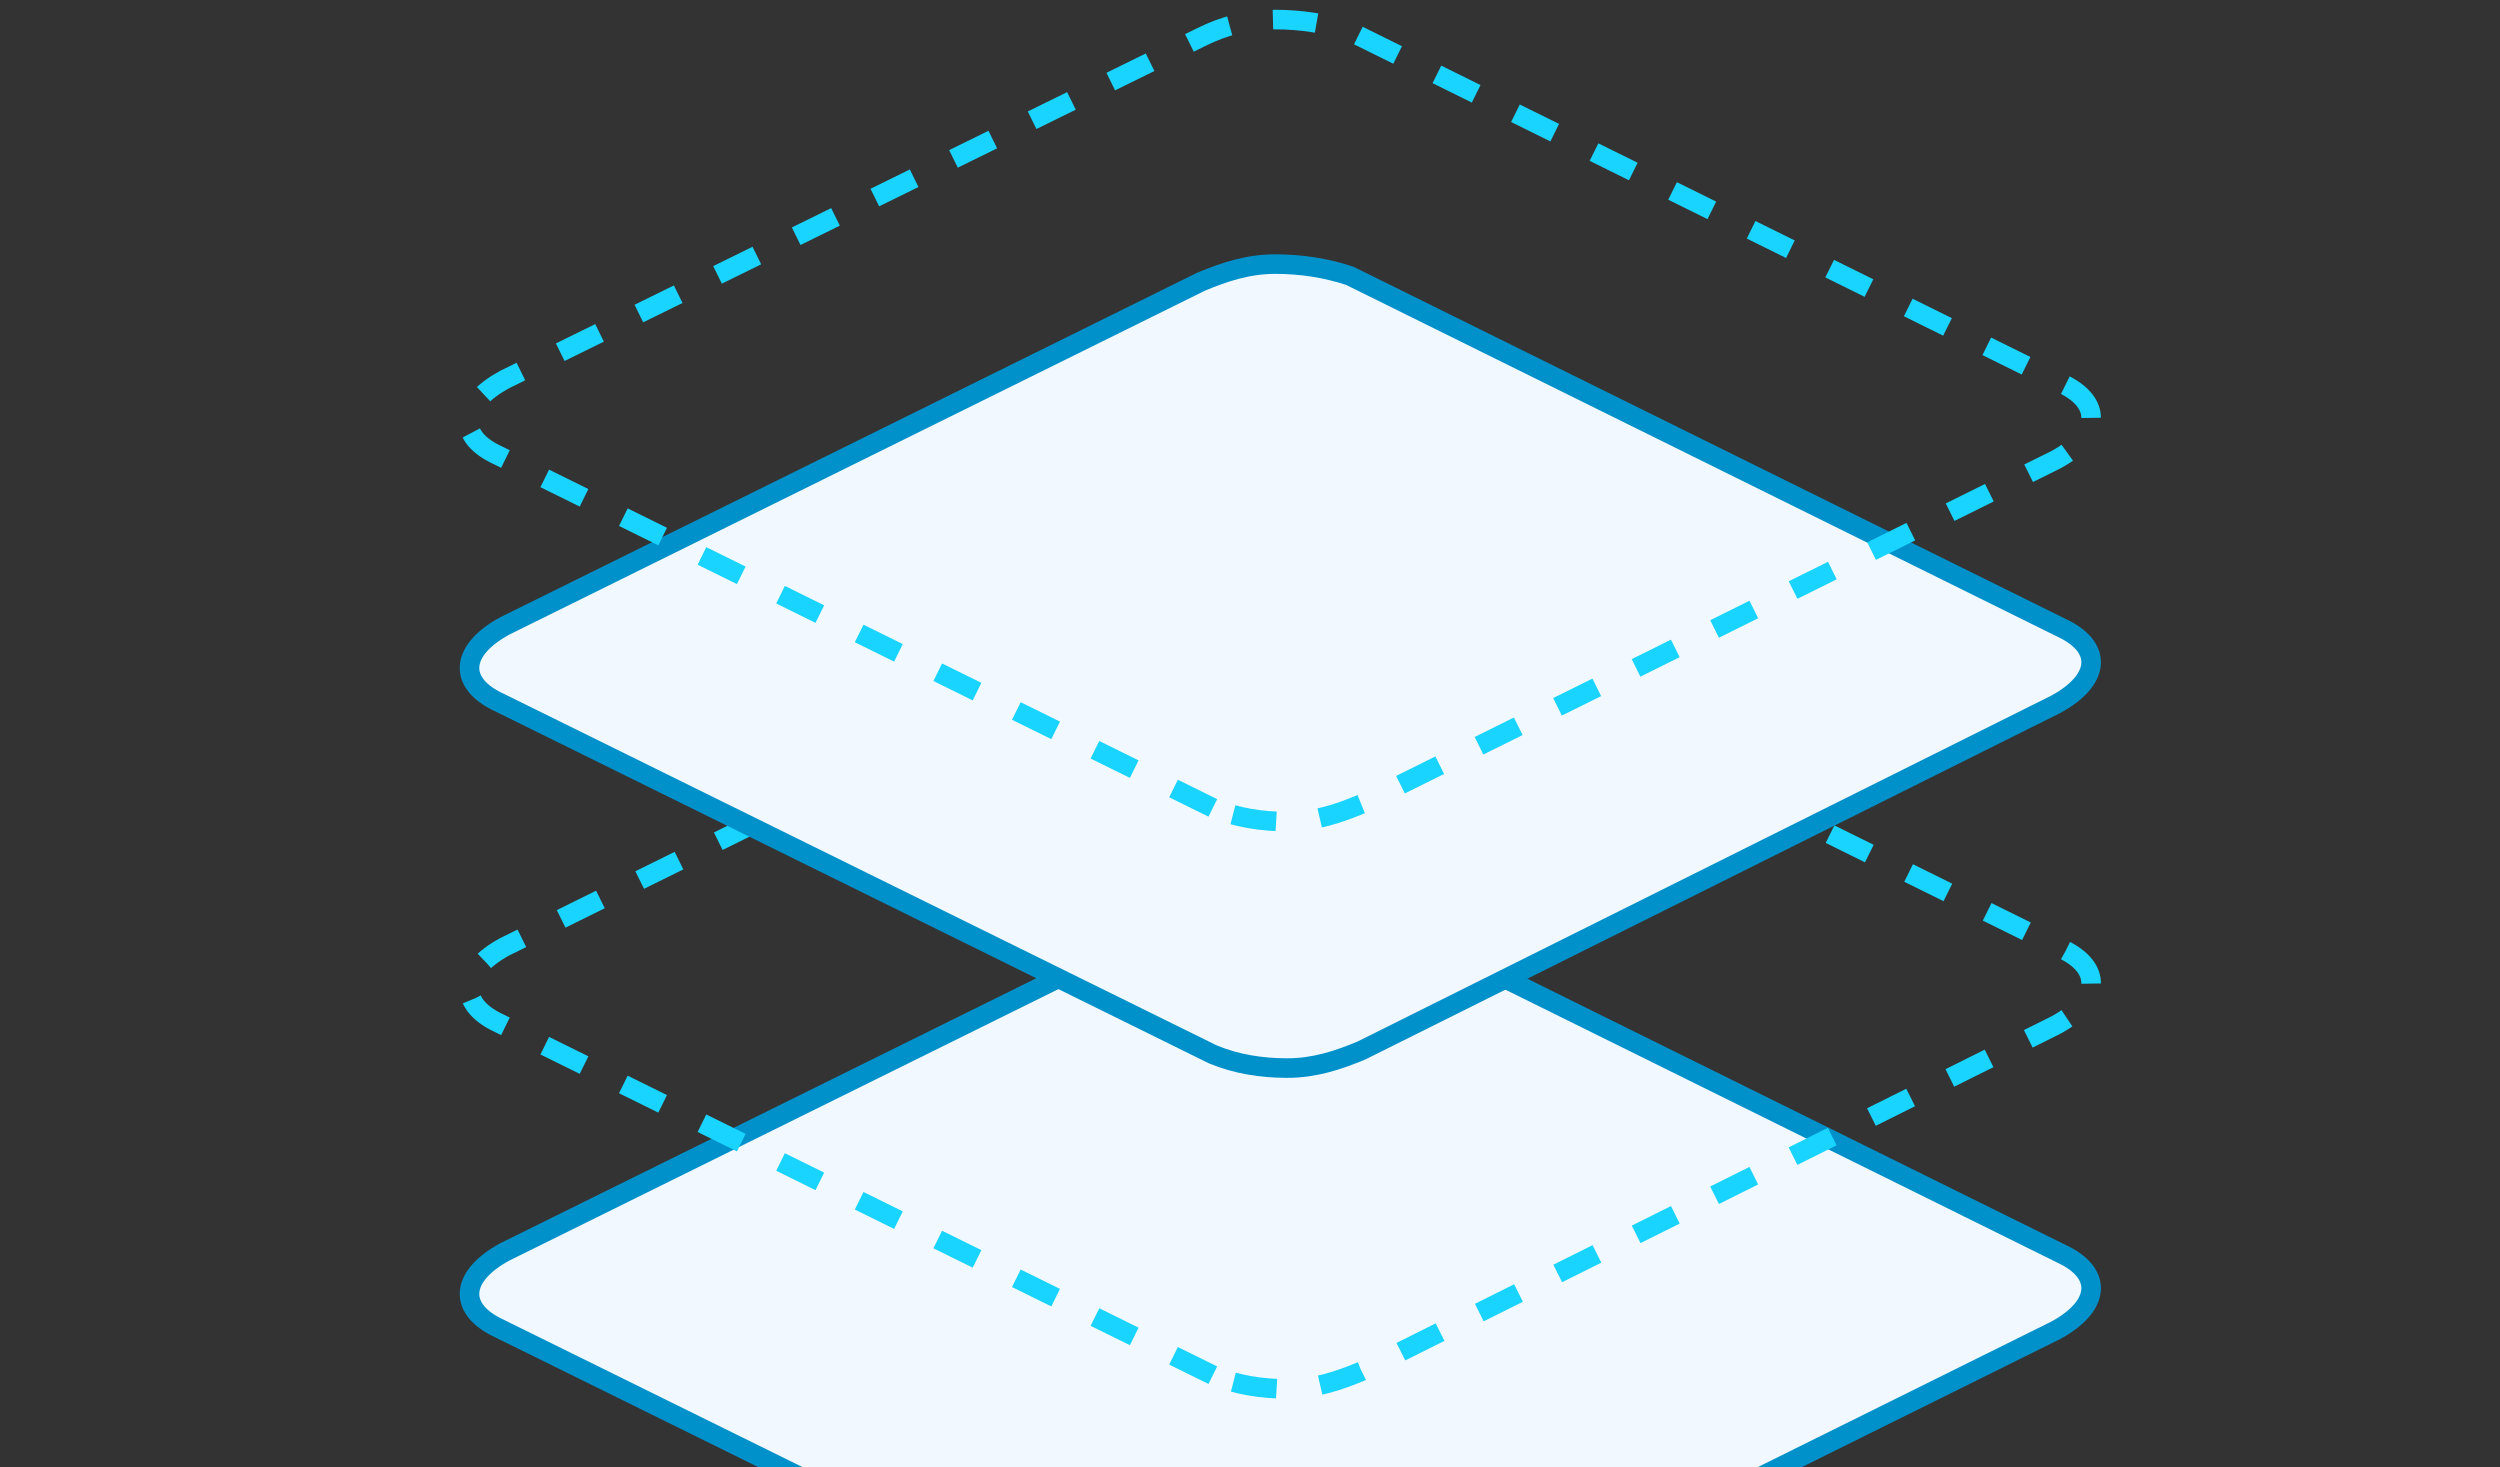 <?xml version="1.0" encoding="utf-8"?>
<!-- Generator: Adobe Illustrator 24.3.0, SVG Export Plug-In . SVG Version: 6.00 Build 0)  -->
<svg version="1.1" id="Layer_1" xmlns="http://www.w3.org/2000/svg" xmlns:xlink="http://www.w3.org/1999/xlink" x="0px" y="0px"
	 viewBox="0 0 127.8 75" style="enable-background:new 0 0 127.8 75;" xml:space="preserve">
<rect x="0" y="0" width="127.8" height="75" fill="#333333" stroke="none"/>
<style type="text/css">
	.st0{fill:none;}
	.st1{fill:#F2F8FF;stroke:#0091CA;stroke-miterlimit:10;}
	.st2{fill:none;stroke:#19D4FE;stroke-miterlimit:10;stroke-dasharray:2.24,2.24;}
</style>
<g>
	<rect class="st0" width="150" height="75"/>
	<g>
		<path class="st1" d="M62,85.9L25.3,67.8c-1.9-1-1.7-2.6,0.5-3.8l35.6-17.6c1.2-0.5,2.4-0.9,3.8-0.9c1.3,0,2.6,0.2,3.8,0.6
			l36.6,18.1c1.9,1,1.7,2.6-0.5,3.8L69.6,85.6c-1.2,0.5-2.4,0.9-3.8,0.9C64.5,86.6,63.2,86.4,62,85.9z"/>
		<path class="st2" d="M62,70.3L25.3,52.2c-1.9-1-1.7-2.6,0.5-3.8l35.6-17.6c1.2-0.5,2.4-0.9,3.8-0.9c1.3,0,2.6,0.2,3.8,0.6
			l36.6,18.1c1.9,1,1.7,2.6-0.5,3.8L69.6,70.1c-1.2,0.5-2.4,0.9-3.8,0.9C64.5,71,63.2,70.8,62,70.3z"/>
		<path class="st1" d="M62,53.9L25.3,35.8c-1.9-1-1.7-2.6,0.5-3.8l35.6-17.6c1.2-0.5,2.4-0.9,3.8-0.9c1.3,0,2.6,0.2,3.8,0.6
			l36.6,18.1c1.9,1,1.7,2.6-0.5,3.8L69.6,53.7c-1.2,0.5-2.4,0.9-3.8,0.9C64.5,54.6,63.2,54.4,62,53.9z"/>
		<path class="st2" d="M62,41.3L25.3,23.2c-2-1-1.7-2.6,0.5-3.8L61.4,1.9c1.2-0.6,2.4-0.9,3.8-0.9c1.3,0,2.6,0.2,3.8,0.6l36.6,18.1
			c1.9,1,1.7,2.6-0.5,3.8L69.6,41.1c-1.2,0.5-2.4,0.9-3.8,0.9C64.5,42,63.2,41.8,62,41.3z"/>
	</g>
</g>
</svg>
